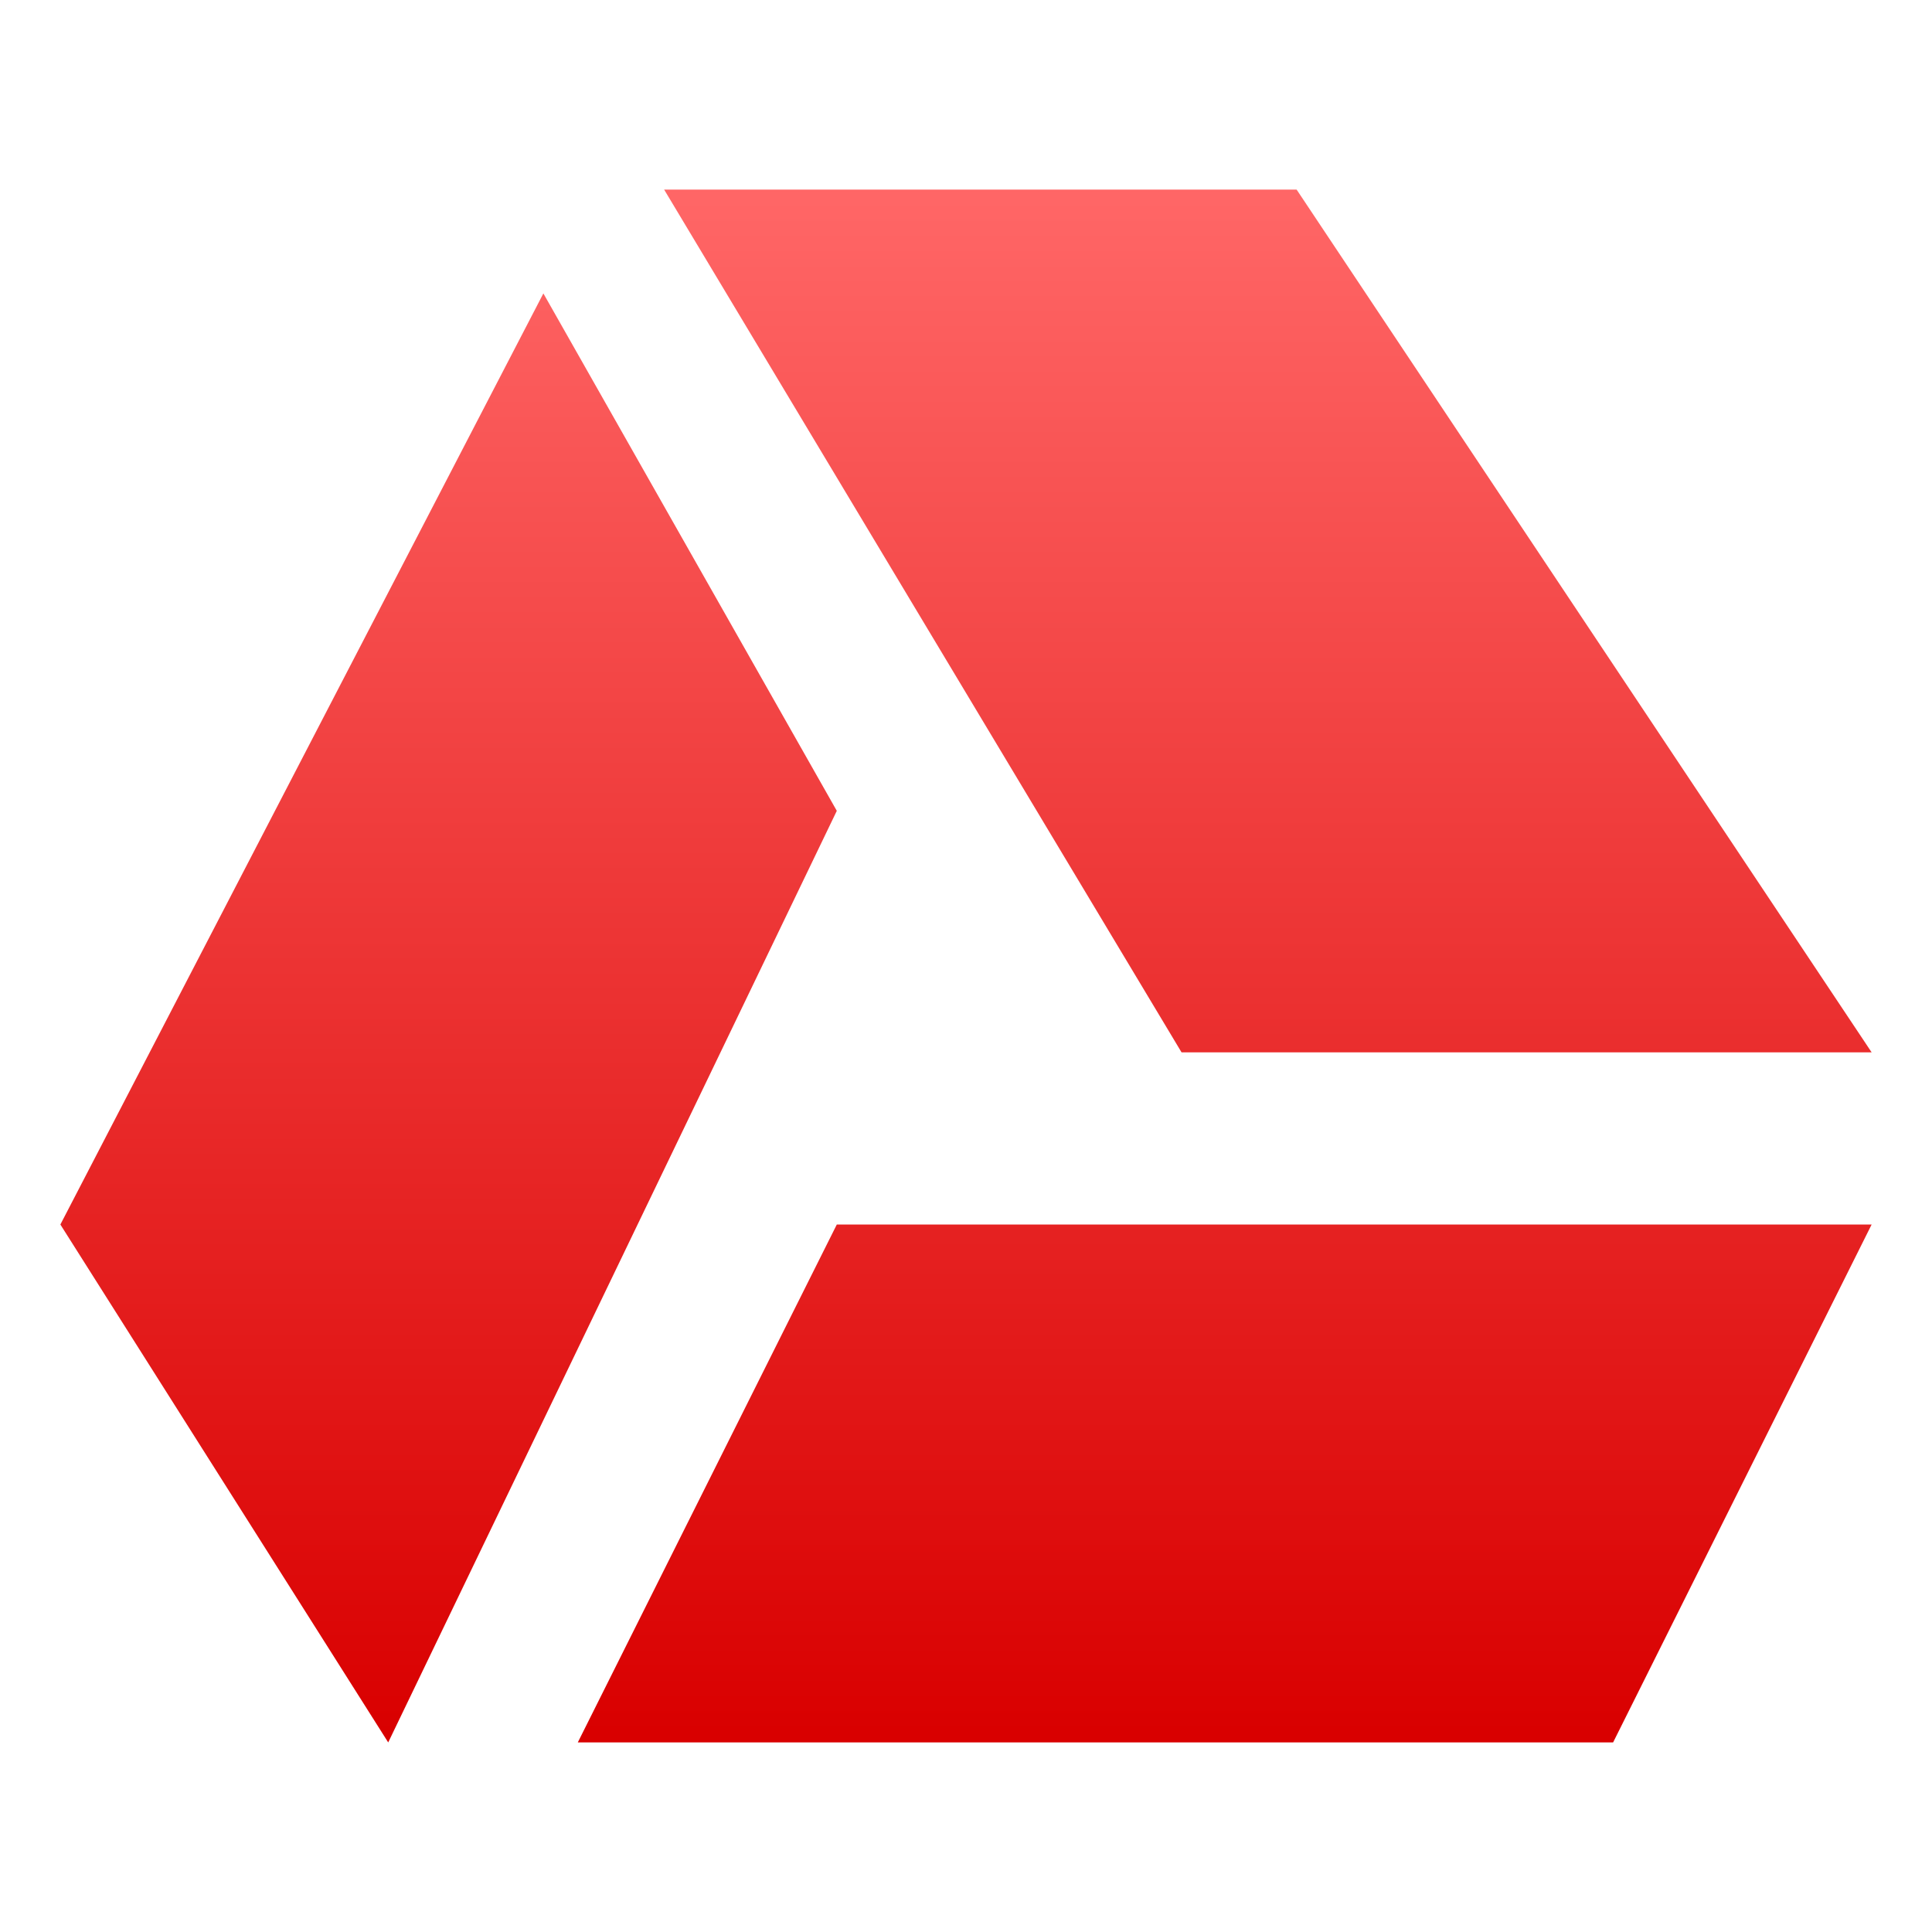 <svg xmlns="http://www.w3.org/2000/svg" xmlns:xlink="http://www.w3.org/1999/xlink" width="16" height="16" viewBox="0 0 16 16" version="1.1">
<defs>
<linearGradient id="linear0" gradientUnits="userSpaceOnUse" x1="0" y1="0" x2="0" y2="1" gradientTransform="matrix(15,0,0,12.857,0.5,1.571)">
<stop offset="0" style="stop-color:#ff6666;stop-opacity:1;"/>
<stop offset="1" style="stop-color:#d90000;stop-opacity:1;"/>
</linearGradient>
</defs>
<g id="surface1">
<path style=" stroke:none;fill-rule:nonzero;fill:url(#linear0);" d="M 5.5 1.57 L 9.785 8.715 L 15.5 8.715 L 10.738 1.57 Z M 4.5 2.43 L 0.5 10.141 L 3.215 14.43 L 6.93 6.715 Z M 6.93 10.141 L 4.785 14.43 L 13.359 14.43 L 15.5 10.141 Z M 6.93 10.141 "/>
</g>
</svg>
